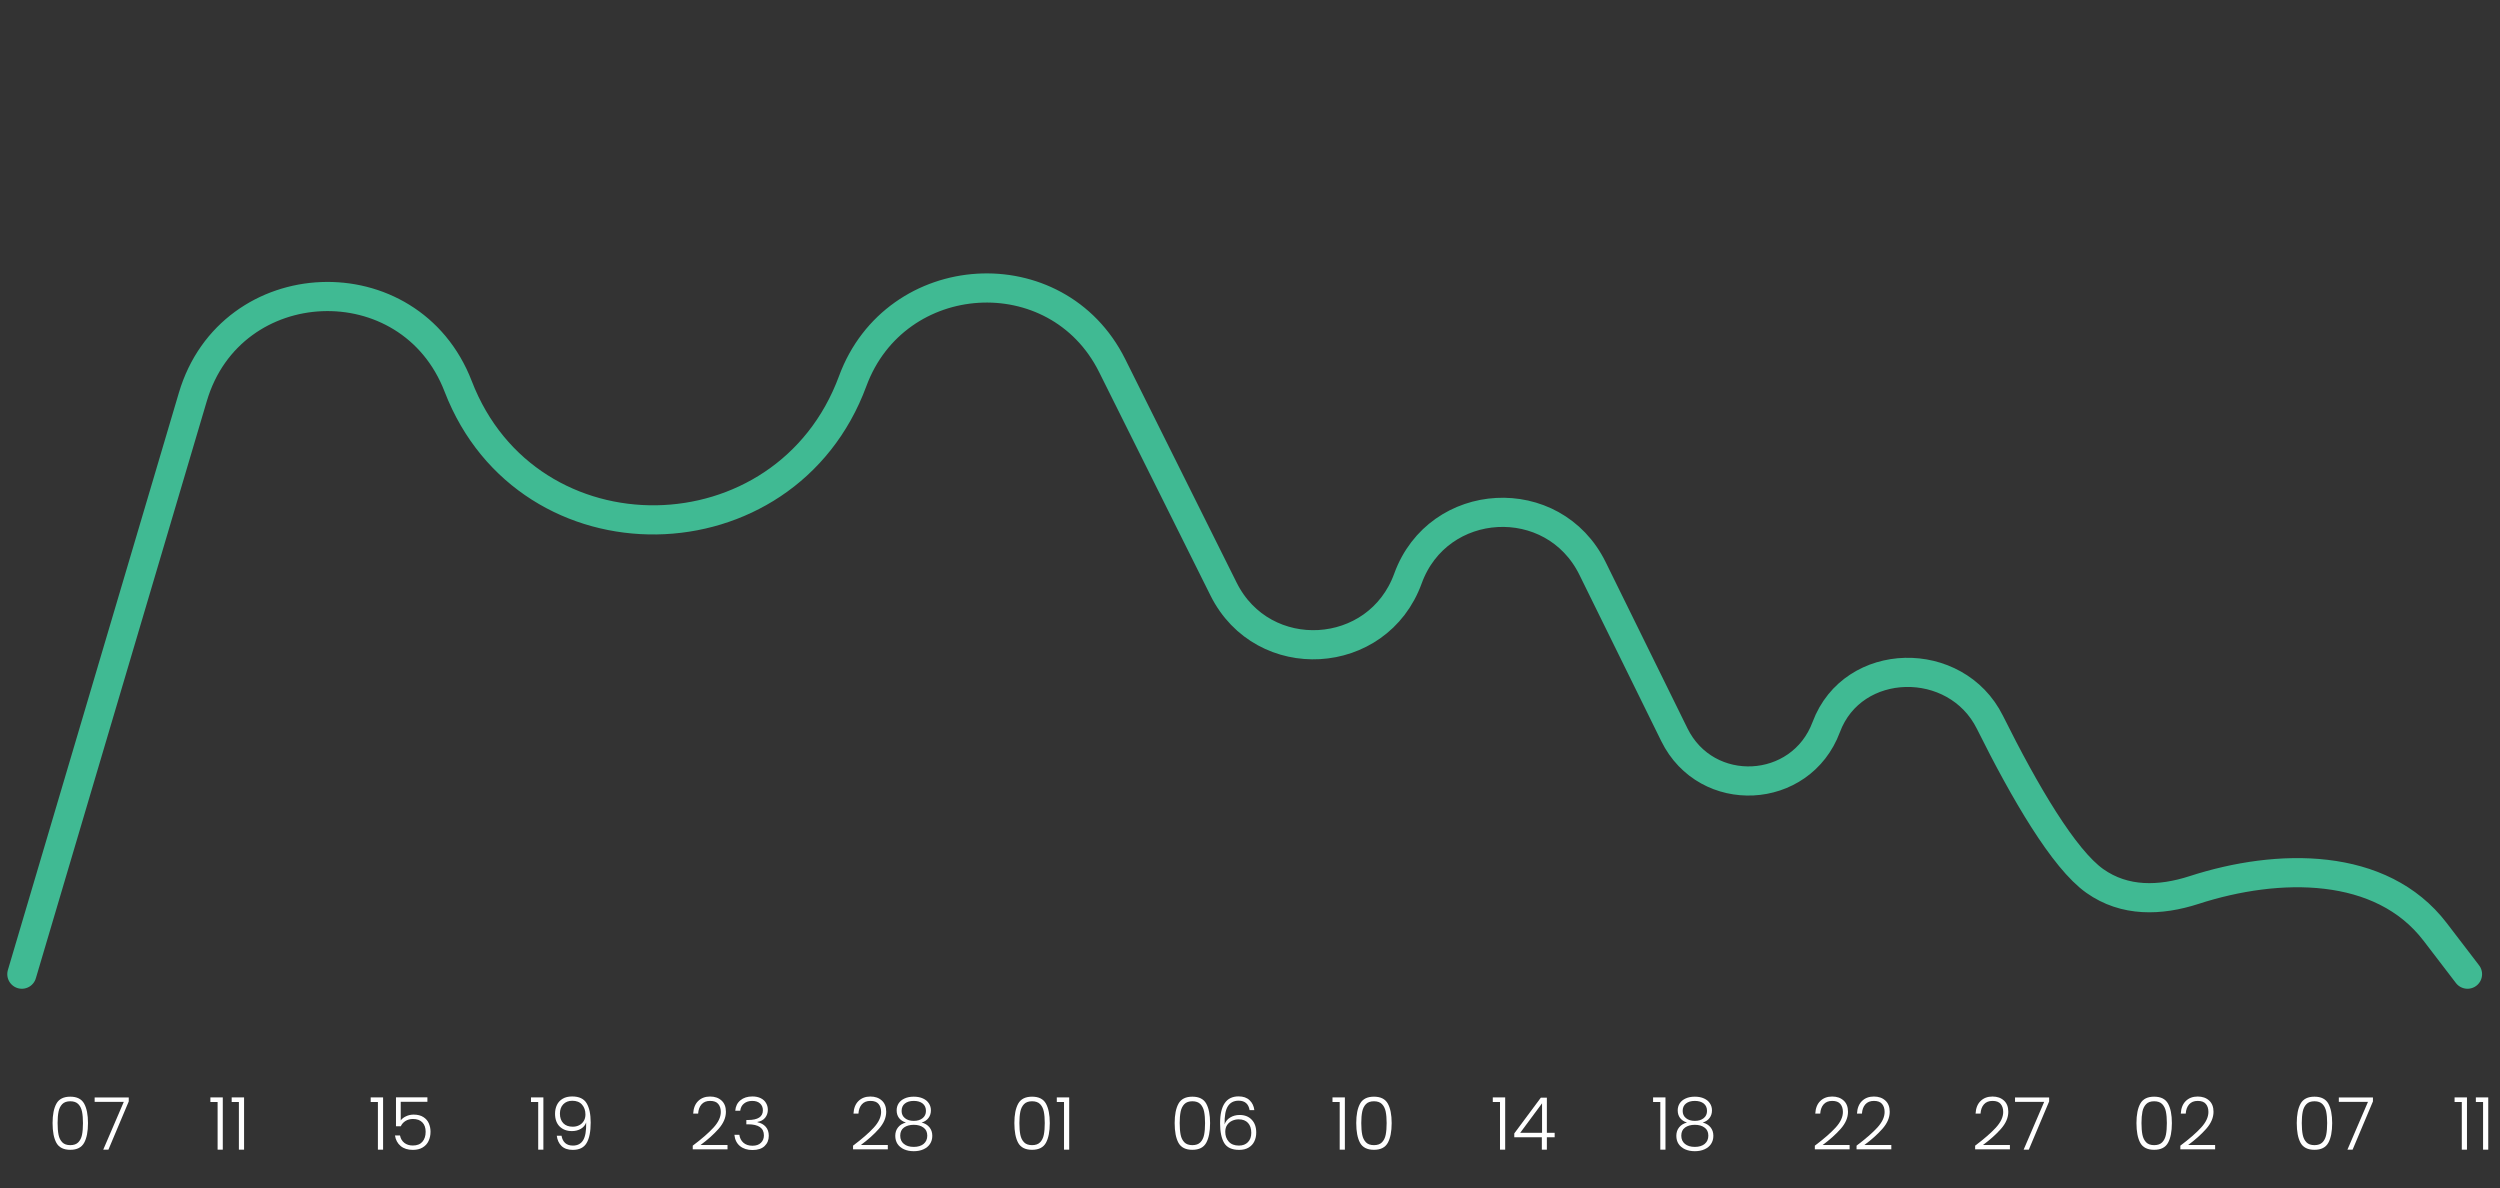 <svg width="343" height="163" viewBox="0 0 343 163" fill="none" xmlns="http://www.w3.org/2000/svg">
<rect x="0" y="0" width="343" height="163" fill="#333333" stroke="none"/>
<path d="M7.213 154.084C7.213 152.938 7.39 152.048 7.743 151.414C8.096 150.781 8.73 150.464 9.643 150.464C10.556 150.464 11.19 150.781 11.543 151.414C11.896 152.048 12.073 152.938 12.073 154.084C12.073 155.251 11.896 156.154 11.543 156.794C11.19 157.434 10.556 157.754 9.643 157.754C8.723 157.754 8.086 157.434 7.733 156.794C7.386 156.154 7.213 155.251 7.213 154.084ZM11.383 154.084C11.383 153.464 11.34 152.941 11.253 152.514C11.166 152.088 10.996 151.744 10.743 151.484C10.49 151.224 10.123 151.094 9.643 151.094C9.163 151.094 8.796 151.224 8.543 151.484C8.29 151.744 8.12 152.088 8.033 152.514C7.946 152.941 7.903 153.464 7.903 154.084C7.903 154.724 7.946 155.261 8.033 155.694C8.12 156.121 8.29 156.464 8.543 156.724C8.796 156.984 9.163 157.114 9.643 157.114C10.123 157.114 10.49 156.984 10.743 156.724C10.996 156.464 11.166 156.121 11.253 155.694C11.34 155.261 11.383 154.724 11.383 154.084ZM17.665 151.114L14.875 157.734H14.165L16.985 151.174H12.985V150.574H17.665V151.114Z" fill="white"/>
<path d="M50.859 151.194V150.564H52.559V157.734H51.849V151.194H50.859ZM58.639 151.164H54.979V153.724C55.146 153.491 55.389 153.301 55.709 153.154C56.029 153.001 56.376 152.924 56.749 152.924C57.296 152.924 57.742 153.038 58.089 153.264C58.436 153.484 58.686 153.774 58.839 154.134C58.992 154.488 59.069 154.868 59.069 155.274C59.069 155.741 58.979 156.164 58.799 156.544C58.626 156.918 58.356 157.214 57.989 157.434C57.629 157.654 57.179 157.764 56.639 157.764C55.952 157.764 55.396 157.588 54.969 157.234C54.542 156.874 54.282 156.391 54.189 155.784H54.879C54.966 156.224 55.166 156.564 55.479 156.804C55.792 157.044 56.179 157.164 56.639 157.164C57.219 157.164 57.656 156.994 57.949 156.654C58.249 156.308 58.399 155.851 58.399 155.284C58.399 154.731 58.249 154.301 57.949 153.994C57.649 153.681 57.219 153.524 56.659 153.524C56.272 153.524 55.932 153.614 55.639 153.794C55.346 153.974 55.129 154.218 54.989 154.524H54.329V150.554H58.639V151.164Z" fill="white"/>
<path d="M117.038 157.184C118.265 156.264 119.211 155.441 119.878 154.714C120.551 153.981 120.888 153.264 120.888 152.564C120.888 152.104 120.771 151.738 120.538 151.464C120.311 151.184 119.938 151.044 119.418 151.044C118.911 151.044 118.518 151.204 118.238 151.524C117.965 151.838 117.811 152.258 117.778 152.784H117.098C117.138 152.044 117.365 151.471 117.778 151.064C118.198 150.651 118.745 150.444 119.418 150.444C120.065 150.444 120.588 150.628 120.988 150.994C121.388 151.354 121.588 151.868 121.588 152.534C121.588 153.341 121.251 154.124 120.578 154.884C119.911 155.638 119.088 156.374 118.108 157.094H121.808V157.684H117.038V157.184ZM124.291 154.014C123.877 153.881 123.561 153.671 123.341 153.384C123.127 153.098 123.021 152.751 123.021 152.344C123.021 151.984 123.111 151.664 123.291 151.384C123.477 151.098 123.747 150.874 124.101 150.714C124.454 150.548 124.877 150.464 125.371 150.464C125.864 150.464 126.287 150.548 126.641 150.714C126.994 150.874 127.261 151.098 127.441 151.384C127.627 151.664 127.721 151.984 127.721 152.344C127.721 152.744 127.611 153.091 127.391 153.384C127.177 153.678 126.864 153.888 126.451 154.014C126.904 154.128 127.261 154.344 127.521 154.664C127.781 154.984 127.911 155.374 127.911 155.834C127.911 156.261 127.804 156.634 127.591 156.954C127.384 157.268 127.087 157.511 126.701 157.684C126.321 157.858 125.877 157.944 125.371 157.944C124.864 157.944 124.417 157.858 124.031 157.684C123.651 157.511 123.354 157.268 123.141 156.954C122.934 156.634 122.831 156.261 122.831 155.834C122.831 155.374 122.961 154.984 123.221 154.664C123.481 154.344 123.837 154.128 124.291 154.014ZM127.041 152.424C127.041 151.984 126.891 151.644 126.591 151.404C126.291 151.164 125.884 151.044 125.371 151.044C124.857 151.044 124.451 151.164 124.151 151.404C123.851 151.638 123.701 151.978 123.701 152.424C123.701 152.838 123.854 153.168 124.161 153.414C124.467 153.661 124.871 153.784 125.371 153.784C125.871 153.784 126.274 153.661 126.581 153.414C126.887 153.168 127.041 152.838 127.041 152.424ZM125.371 154.324C124.824 154.324 124.377 154.448 124.031 154.694C123.684 154.941 123.511 155.314 123.511 155.814C123.511 156.294 123.677 156.671 124.011 156.944C124.344 157.218 124.797 157.354 125.371 157.354C125.937 157.354 126.387 157.218 126.721 156.944C127.054 156.664 127.221 156.288 127.221 155.814C127.221 155.321 127.047 154.951 126.701 154.704C126.361 154.451 125.917 154.324 125.371 154.324Z" fill="white"/>
<path d="M182.817 151.194V150.564H184.517V157.734H183.807V151.194H182.817ZM186.077 154.084C186.077 152.938 186.254 152.048 186.607 151.414C186.96 150.781 187.594 150.464 188.507 150.464C189.42 150.464 190.054 150.781 190.407 151.414C190.76 152.048 190.937 152.938 190.937 154.084C190.937 155.251 190.76 156.154 190.407 156.794C190.054 157.434 189.42 157.754 188.507 157.754C187.587 157.754 186.95 157.434 186.597 156.794C186.25 156.154 186.077 155.251 186.077 154.084ZM190.247 154.084C190.247 153.464 190.204 152.941 190.117 152.514C190.03 152.088 189.86 151.744 189.607 151.484C189.354 151.224 188.987 151.094 188.507 151.094C188.027 151.094 187.66 151.224 187.407 151.484C187.154 151.744 186.984 152.088 186.897 152.514C186.81 152.941 186.767 153.464 186.767 154.084C186.767 154.724 186.81 155.261 186.897 155.694C186.984 156.121 187.154 156.464 187.407 156.724C187.66 156.984 188.027 157.114 188.507 157.114C188.987 157.114 189.354 156.984 189.607 156.724C189.86 156.464 190.03 156.121 190.117 155.694C190.204 155.261 190.247 154.724 190.247 154.084Z" fill="white"/>
<path d="M248.996 157.184C250.223 156.264 251.169 155.441 251.836 154.714C252.509 153.981 252.846 153.264 252.846 152.564C252.846 152.104 252.729 151.738 252.496 151.464C252.269 151.184 251.896 151.044 251.376 151.044C250.869 151.044 250.476 151.204 250.196 151.524C249.923 151.838 249.769 152.258 249.736 152.784H249.056C249.096 152.044 249.323 151.471 249.736 151.064C250.156 150.651 250.703 150.444 251.376 150.444C252.023 150.444 252.546 150.628 252.946 150.994C253.346 151.354 253.546 151.868 253.546 152.534C253.546 153.341 253.209 154.124 252.536 154.884C251.869 155.638 251.046 156.374 250.066 157.094H253.766V157.684H248.996V157.184ZM254.719 157.184C255.945 156.264 256.892 155.441 257.559 154.714C258.232 153.981 258.569 153.264 258.569 152.564C258.569 152.104 258.452 151.738 258.219 151.464C257.992 151.184 257.619 151.044 257.099 151.044C256.592 151.044 256.199 151.204 255.919 151.524C255.645 151.838 255.492 152.258 255.459 152.784H254.779C254.819 152.044 255.045 151.471 255.459 151.064C255.879 150.651 256.425 150.444 257.099 150.444C257.745 150.444 258.269 150.628 258.669 150.994C259.069 151.354 259.269 151.868 259.269 152.534C259.269 153.341 258.932 154.124 258.259 154.884C257.592 155.638 256.769 156.374 255.789 157.094H259.489V157.684H254.719V157.184Z" fill="white"/>
<path d="M315.115 154.084C315.115 152.938 315.292 152.048 315.645 151.414C315.998 150.781 316.632 150.464 317.545 150.464C318.458 150.464 319.092 150.781 319.445 151.414C319.798 152.048 319.975 152.938 319.975 154.084C319.975 155.251 319.798 156.154 319.445 156.794C319.092 157.434 318.458 157.754 317.545 157.754C316.625 157.754 315.988 157.434 315.635 156.794C315.288 156.154 315.115 155.251 315.115 154.084ZM319.285 154.084C319.285 153.464 319.242 152.941 319.155 152.514C319.068 152.088 318.898 151.744 318.645 151.484C318.392 151.224 318.025 151.094 317.545 151.094C317.065 151.094 316.698 151.224 316.445 151.484C316.192 151.744 316.022 152.088 315.935 152.514C315.848 152.941 315.805 153.464 315.805 154.084C315.805 154.724 315.848 155.261 315.935 155.694C316.022 156.121 316.192 156.464 316.445 156.724C316.698 156.984 317.065 157.114 317.545 157.114C318.025 157.114 318.392 156.984 318.645 156.724C318.898 156.464 319.068 156.121 319.155 155.694C319.242 155.261 319.285 154.724 319.285 154.084ZM325.567 151.114L322.777 157.734H322.067L324.887 151.174H320.887V150.574H325.567V151.114Z" fill="white"/>
<path d="M28.866 151.194V150.564H30.566V157.734H29.856V151.194H28.866ZM31.786 151.194V150.564H33.486V157.734H32.776V151.194H31.786Z" fill="white"/>
<path d="M95.045 157.184C96.272 156.264 97.219 155.441 97.885 154.714C98.558 153.981 98.895 153.264 98.895 152.564C98.895 152.104 98.778 151.738 98.545 151.464C98.319 151.184 97.945 151.044 97.425 151.044C96.918 151.044 96.525 151.204 96.245 151.524C95.972 151.838 95.819 152.258 95.785 152.784H95.105C95.145 152.044 95.372 151.471 95.785 151.064C96.205 150.651 96.752 150.444 97.425 150.444C98.072 150.444 98.595 150.628 98.995 150.994C99.395 151.354 99.595 151.868 99.595 152.534C99.595 153.341 99.258 154.124 98.585 154.884C97.918 155.638 97.095 156.374 96.115 157.094H99.815V157.684H95.045V157.184ZM100.878 152.394C100.924 151.788 101.158 151.311 101.578 150.964C102.004 150.611 102.554 150.434 103.228 150.434C103.674 150.434 104.058 150.514 104.378 150.674C104.698 150.834 104.938 151.054 105.098 151.334C105.264 151.608 105.348 151.918 105.348 152.264C105.348 152.684 105.224 153.048 104.978 153.354C104.731 153.661 104.381 153.851 103.928 153.924V153.974C104.401 154.068 104.778 154.274 105.058 154.594C105.338 154.908 105.478 155.321 105.478 155.834C105.478 156.408 105.284 156.878 104.898 157.244C104.518 157.604 103.964 157.784 103.238 157.784C102.544 157.784 101.974 157.604 101.528 157.244C101.081 156.878 100.824 156.361 100.758 155.694H101.438C101.498 156.141 101.684 156.504 101.998 156.784C102.311 157.058 102.724 157.194 103.238 157.194C103.744 157.194 104.131 157.061 104.398 156.794C104.671 156.528 104.808 156.188 104.808 155.774C104.808 154.761 104.078 154.254 102.618 154.254H102.398V153.664H102.628C103.988 153.664 104.668 153.221 104.668 152.334C104.668 151.948 104.541 151.638 104.288 151.404C104.034 151.164 103.674 151.044 103.208 151.044C102.754 151.044 102.378 151.164 102.078 151.404C101.784 151.638 101.611 151.968 101.558 152.394H100.878Z" fill="white"/>
<path d="M161.164 154.084C161.164 152.938 161.341 152.048 161.694 151.414C162.047 150.781 162.681 150.464 163.594 150.464C164.507 150.464 165.141 150.781 165.494 151.414C165.847 152.048 166.024 152.938 166.024 154.084C166.024 155.251 165.847 156.154 165.494 156.794C165.141 157.434 164.507 157.754 163.594 157.754C162.674 157.754 162.037 157.434 161.684 156.794C161.337 156.154 161.164 155.251 161.164 154.084ZM165.334 154.084C165.334 153.464 165.291 152.941 165.204 152.514C165.117 152.088 164.947 151.744 164.694 151.484C164.441 151.224 164.074 151.094 163.594 151.094C163.114 151.094 162.747 151.224 162.494 151.484C162.241 151.744 162.071 152.088 161.984 152.514C161.897 152.941 161.854 153.464 161.854 154.084C161.854 154.724 161.897 155.261 161.984 155.694C162.071 156.121 162.241 156.464 162.494 156.724C162.747 156.984 163.114 157.114 163.594 157.114C164.074 157.114 164.441 156.984 164.694 156.724C164.947 156.464 165.117 156.121 165.204 155.694C165.291 155.261 165.334 154.724 165.334 154.084ZM171.446 152.314C171.3 151.448 170.796 151.014 169.936 151.014C169.283 151.014 168.793 151.268 168.466 151.774C168.14 152.281 167.99 153.111 168.016 154.264C168.15 153.864 168.403 153.551 168.776 153.324C169.156 153.091 169.59 152.974 170.076 152.974C170.776 152.974 171.33 153.191 171.736 153.624C172.15 154.051 172.356 154.641 172.356 155.394C172.356 155.834 172.27 156.234 172.096 156.594C171.93 156.948 171.67 157.231 171.316 157.444C170.97 157.658 170.536 157.764 170.016 157.764C169.023 157.764 168.336 157.448 167.956 156.814C167.583 156.181 167.396 155.284 167.396 154.124C167.396 151.658 168.243 150.424 169.936 150.424C170.576 150.424 171.08 150.601 171.446 150.954C171.813 151.301 172.03 151.754 172.096 152.314H171.446ZM169.946 153.574C169.633 153.574 169.336 153.638 169.056 153.764C168.776 153.891 168.546 154.084 168.366 154.344C168.193 154.598 168.106 154.911 168.106 155.284C168.106 155.824 168.266 156.274 168.586 156.634C168.906 156.994 169.373 157.174 169.986 157.174C170.5 157.174 170.91 157.018 171.216 156.704C171.523 156.391 171.676 155.964 171.676 155.424C171.676 154.844 171.526 154.391 171.226 154.064C170.926 153.738 170.5 153.574 169.946 153.574Z" fill="white"/>
<path d="M226.803 151.194V150.564H228.503V157.734H227.793V151.194H226.803ZM231.453 154.014C231.04 153.881 230.723 153.671 230.503 153.384C230.29 153.098 230.183 152.751 230.183 152.344C230.183 151.984 230.273 151.664 230.453 151.384C230.64 151.098 230.91 150.874 231.263 150.714C231.616 150.548 232.04 150.464 232.533 150.464C233.026 150.464 233.45 150.548 233.803 150.714C234.156 150.874 234.423 151.098 234.603 151.384C234.79 151.664 234.883 151.984 234.883 152.344C234.883 152.744 234.773 153.091 234.553 153.384C234.34 153.678 234.026 153.888 233.613 154.014C234.066 154.128 234.423 154.344 234.683 154.664C234.943 154.984 235.073 155.374 235.073 155.834C235.073 156.261 234.966 156.634 234.753 156.954C234.546 157.268 234.25 157.511 233.863 157.684C233.483 157.858 233.04 157.944 232.533 157.944C232.026 157.944 231.58 157.858 231.193 157.684C230.813 157.511 230.516 157.268 230.303 156.954C230.096 156.634 229.993 156.261 229.993 155.834C229.993 155.374 230.123 154.984 230.383 154.664C230.643 154.344 231 154.128 231.453 154.014ZM234.203 152.424C234.203 151.984 234.053 151.644 233.753 151.404C233.453 151.164 233.046 151.044 232.533 151.044C232.02 151.044 231.613 151.164 231.313 151.404C231.013 151.638 230.863 151.978 230.863 152.424C230.863 152.838 231.016 153.168 231.323 153.414C231.63 153.661 232.033 153.784 232.533 153.784C233.033 153.784 233.436 153.661 233.743 153.414C234.05 153.168 234.203 152.838 234.203 152.424ZM232.533 154.324C231.986 154.324 231.54 154.448 231.193 154.694C230.846 154.941 230.673 155.314 230.673 155.814C230.673 156.294 230.84 156.671 231.173 156.944C231.506 157.218 231.96 157.354 232.533 157.354C233.1 157.354 233.55 157.218 233.883 156.944C234.216 156.664 234.383 156.288 234.383 155.814C234.383 155.321 234.21 154.951 233.863 154.704C233.523 154.451 233.08 154.324 232.533 154.324Z" fill="white"/>
<path d="M293.122 154.084C293.122 152.938 293.299 152.048 293.652 151.414C294.006 150.781 294.639 150.464 295.552 150.464C296.466 150.464 297.099 150.781 297.452 151.414C297.806 152.048 297.982 152.938 297.982 154.084C297.982 155.251 297.806 156.154 297.452 156.794C297.099 157.434 296.466 157.754 295.552 157.754C294.632 157.754 293.996 157.434 293.642 156.794C293.296 156.154 293.122 155.251 293.122 154.084ZM297.292 154.084C297.292 153.464 297.249 152.941 297.162 152.514C297.076 152.088 296.906 151.744 296.652 151.484C296.399 151.224 296.032 151.094 295.552 151.094C295.072 151.094 294.706 151.224 294.452 151.484C294.199 151.744 294.029 152.088 293.942 152.514C293.856 152.941 293.812 153.464 293.812 154.084C293.812 154.724 293.856 155.261 293.942 155.694C294.029 156.121 294.199 156.464 294.452 156.724C294.706 156.984 295.072 157.114 295.552 157.114C296.032 157.114 296.399 156.984 296.652 156.724C296.906 156.464 297.076 156.121 297.162 155.694C297.249 155.261 297.292 154.724 297.292 154.084ZM299.144 157.184C300.371 156.264 301.318 155.441 301.984 154.714C302.658 153.981 302.994 153.264 302.994 152.564C302.994 152.104 302.878 151.738 302.644 151.464C302.418 151.184 302.044 151.044 301.524 151.044C301.018 151.044 300.624 151.204 300.344 151.524C300.071 151.838 299.918 152.258 299.884 152.784H299.204C299.244 152.044 299.471 151.471 299.884 151.064C300.304 150.651 300.851 150.444 301.524 150.444C302.171 150.444 302.694 150.628 303.094 150.994C303.494 151.354 303.694 151.868 303.694 152.534C303.694 153.341 303.358 154.124 302.684 154.884C302.018 155.638 301.194 156.374 300.214 157.094H303.914V157.684H299.144V157.184Z" fill="white"/>
<path d="M72.852 151.194V150.564H74.552V157.734H73.842V151.194H72.852ZM77.042 155.824C77.115 156.258 77.282 156.591 77.542 156.824C77.802 157.058 78.159 157.174 78.612 157.174C79.239 157.174 79.702 156.931 80.002 156.444C80.309 155.951 80.449 155.138 80.422 154.004C80.295 154.371 80.052 154.661 79.692 154.874C79.339 155.081 78.932 155.184 78.472 155.184C77.772 155.184 77.209 154.974 76.782 154.554C76.362 154.134 76.152 153.551 76.152 152.804C76.152 152.358 76.239 151.954 76.412 151.594C76.585 151.234 76.849 150.951 77.202 150.744C77.555 150.538 77.989 150.434 78.502 150.434C79.449 150.434 80.109 150.744 80.482 151.364C80.855 151.978 81.042 152.861 81.042 154.014C81.042 155.261 80.855 156.198 80.482 156.824C80.115 157.451 79.482 157.764 78.582 157.764C77.922 157.764 77.409 157.588 77.042 157.234C76.675 156.874 76.459 156.404 76.392 155.824H77.042ZM78.582 154.584C78.895 154.584 79.182 154.521 79.442 154.394C79.709 154.261 79.922 154.068 80.082 153.814C80.242 153.561 80.322 153.258 80.322 152.904C80.322 152.358 80.165 151.908 79.852 151.554C79.545 151.201 79.102 151.024 78.522 151.024C78.009 151.024 77.595 151.184 77.282 151.504C76.975 151.824 76.822 152.251 76.822 152.784C76.822 153.344 76.975 153.784 77.282 154.104C77.589 154.424 78.022 154.584 78.582 154.584Z" fill="white"/>
<path d="M139.171 154.084C139.171 152.938 139.348 152.048 139.701 151.414C140.054 150.781 140.688 150.464 141.601 150.464C142.514 150.464 143.148 150.781 143.501 151.414C143.854 152.048 144.031 152.938 144.031 154.084C144.031 155.251 143.854 156.154 143.501 156.794C143.148 157.434 142.514 157.754 141.601 157.754C140.681 157.754 140.044 157.434 139.691 156.794C139.344 156.154 139.171 155.251 139.171 154.084ZM143.341 154.084C143.341 153.464 143.298 152.941 143.211 152.514C143.124 152.088 142.954 151.744 142.701 151.484C142.448 151.224 142.081 151.094 141.601 151.094C141.121 151.094 140.754 151.224 140.501 151.484C140.248 151.744 140.078 152.088 139.991 152.514C139.904 152.941 139.861 153.464 139.861 154.084C139.861 154.724 139.904 155.261 139.991 155.694C140.078 156.121 140.248 156.464 140.501 156.724C140.754 156.984 141.121 157.114 141.601 157.114C142.081 157.114 142.448 156.984 142.701 156.724C142.954 156.464 143.124 156.121 143.211 155.694C143.298 155.261 143.341 154.724 143.341 154.084ZM144.993 151.194V150.564H146.693V157.734H145.983V151.194H144.993Z" fill="white"/>
<path d="M204.81 151.194V150.564H206.51V157.734H205.8V151.194H204.81ZM207.76 156.034V155.504L211.4 150.604H212.23V155.424H213.3V156.034H212.23V157.734H211.54V156.034H207.76ZM211.57 151.374L208.57 155.424H211.57V151.374Z" fill="white"/>
<path d="M270.989 157.184C272.216 156.264 273.162 155.441 273.829 154.714C274.502 153.981 274.839 153.264 274.839 152.564C274.839 152.104 274.722 151.738 274.489 151.464C274.262 151.184 273.889 151.044 273.369 151.044C272.862 151.044 272.469 151.204 272.189 151.524C271.916 151.838 271.762 152.258 271.729 152.784H271.049C271.089 152.044 271.316 151.471 271.729 151.064C272.149 150.651 272.696 150.444 273.369 150.444C274.016 150.444 274.539 150.628 274.939 150.994C275.339 151.354 275.539 151.868 275.539 152.534C275.539 153.341 275.202 154.124 274.529 154.884C273.862 155.638 273.039 156.374 272.059 157.094H275.759V157.684H270.989V157.184ZM281.142 151.114L278.352 157.734H277.642L280.462 151.174H276.462V150.574H281.142V151.114Z" fill="white"/>
<path d="M336.768 151.194V150.564H338.468V157.734H337.758V151.194H336.768ZM339.688 151.194V150.564H341.388V157.734H340.678V151.194H339.688Z" fill="white"/>
<path d="M338.541 133.657L334.093 127.846C326.708 118.199 312.597 118.367 301.038 122.107C296.352 123.623 291.512 123.762 287.422 120.878C283.156 117.87 277.793 108.699 273.012 99.088C268.364 89.745 254.205 89.982 250.559 99.76V99.76C247.078 109.096 234.122 109.747 229.723 100.807L218.494 77.991C213.13 67.091 197.312 67.957 193.169 79.377V79.377C189.038 90.765 173.281 91.668 167.876 80.826L152.587 50.156C145.01 34.958 122.866 36.356 116.989 52.289V52.289C107.779 77.262 72.427 77.843 62.86 53.005V53.005C56.257 35.861 31.677 36.841 26.459 54.456L2.999 133.657" stroke="#40BA93" stroke-width="4" stroke-linecap="round"/>
</svg>
